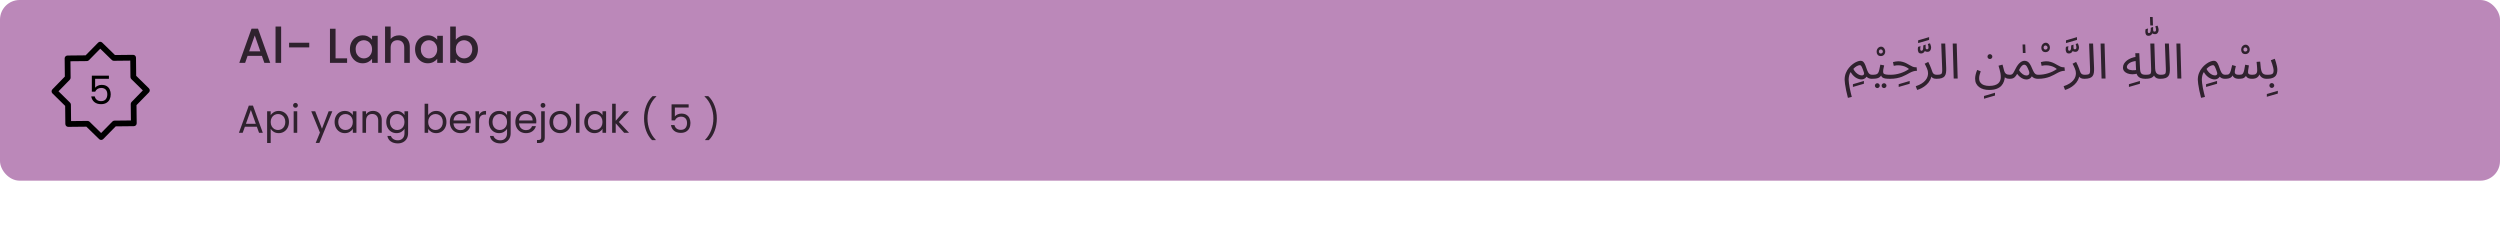 <svg width="1273" height="118" viewBox="0 0 1273 118" fill="none" xmlns="http://www.w3.org/2000/svg">
<rect width="1273" height="92" rx="10" fill="#BB88B9"/>
<path d="M133.35 28.45H126.075L124.825 32H121.85L128.075 14.6H131.375L137.6 32H134.6L133.35 28.45ZM132.55 26.125L129.725 18.05L126.875 26.125H132.55ZM143.157 13.5V32H140.307V13.5H143.157ZM157.473 21.75V24.15H147.198V21.75H157.473ZM170.867 29.7H176.742V32H168.017V14.625H170.867V29.7ZM178.175 25.05C178.175 23.667 178.458 22.442 179.025 21.375C179.608 20.308 180.392 19.483 181.375 18.9C182.375 18.3 183.475 18 184.675 18C185.758 18 186.7 18.217 187.5 18.65C188.317 19.067 188.967 19.592 189.45 20.225V18.225H192.325V32H189.45V29.95C188.967 30.6 188.308 31.142 187.475 31.575C186.642 32.008 185.692 32.225 184.625 32.225C183.442 32.225 182.358 31.925 181.375 31.325C180.392 30.708 179.608 29.858 179.025 28.775C178.458 27.675 178.175 26.433 178.175 25.05ZM189.45 25.1C189.45 24.15 189.25 23.325 188.85 22.625C188.467 21.925 187.958 21.392 187.325 21.025C186.692 20.658 186.008 20.475 185.275 20.475C184.542 20.475 183.858 20.658 183.225 21.025C182.592 21.375 182.075 21.9 181.675 22.6C181.292 23.283 181.1 24.1 181.1 25.05C181.1 26 181.292 26.833 181.675 27.55C182.075 28.267 182.592 28.817 183.225 29.2C183.875 29.567 184.558 29.75 185.275 29.75C186.008 29.75 186.692 29.567 187.325 29.2C187.958 28.833 188.467 28.3 188.85 27.6C189.25 26.883 189.45 26.05 189.45 25.1ZM203.193 18C204.243 18 205.177 18.225 205.993 18.675C206.827 19.125 207.477 19.792 207.943 20.675C208.427 21.558 208.668 22.625 208.668 23.875V32H205.843V24.3C205.843 23.067 205.535 22.125 204.918 21.475C204.302 20.808 203.46 20.475 202.393 20.475C201.327 20.475 200.477 20.808 199.843 21.475C199.227 22.125 198.918 23.067 198.918 24.3V32H196.068V13.5H198.918V19.825C199.402 19.242 200.01 18.792 200.743 18.475C201.493 18.158 202.31 18 203.193 18ZM211.354 25.05C211.354 23.667 211.637 22.442 212.204 21.375C212.787 20.308 213.57 19.483 214.554 18.9C215.554 18.3 216.654 18 217.854 18C218.937 18 219.879 18.217 220.679 18.65C221.495 19.067 222.145 19.592 222.629 20.225V18.225H225.504V32H222.629V29.95C222.145 30.6 221.487 31.142 220.654 31.575C219.82 32.008 218.87 32.225 217.804 32.225C216.62 32.225 215.537 31.925 214.554 31.325C213.57 30.708 212.787 29.858 212.204 28.775C211.637 27.675 211.354 26.433 211.354 25.05ZM222.629 25.1C222.629 24.15 222.429 23.325 222.029 22.625C221.645 21.925 221.137 21.392 220.504 21.025C219.87 20.658 219.187 20.475 218.454 20.475C217.72 20.475 217.037 20.658 216.404 21.025C215.77 21.375 215.254 21.9 214.854 22.6C214.47 23.283 214.279 24.1 214.279 25.05C214.279 26 214.47 26.833 214.854 27.55C215.254 28.267 215.77 28.817 216.404 29.2C217.054 29.567 217.737 29.75 218.454 29.75C219.187 29.75 219.87 29.567 220.504 29.2C221.137 28.833 221.645 28.3 222.029 27.6C222.429 26.883 222.629 26.05 222.629 25.1ZM232.097 20.275C232.58 19.608 233.239 19.067 234.072 18.65C234.922 18.217 235.864 18 236.897 18C238.114 18 239.214 18.292 240.197 18.875C241.18 19.458 241.955 20.292 242.522 21.375C243.089 22.442 243.372 23.667 243.372 25.05C243.372 26.433 243.089 27.675 242.522 28.775C241.955 29.858 241.172 30.708 240.172 31.325C239.189 31.925 238.097 32.225 236.897 32.225C235.83 32.225 234.88 32.017 234.047 31.6C233.23 31.183 232.58 30.65 232.097 30V32H229.247V13.5H232.097V20.275ZM240.472 25.05C240.472 24.1 240.272 23.283 239.872 22.6C239.489 21.9 238.972 21.375 238.322 21.025C237.689 20.658 237.005 20.475 236.272 20.475C235.555 20.475 234.872 20.658 234.222 21.025C233.589 21.392 233.072 21.925 232.672 22.625C232.289 23.325 232.097 24.15 232.097 25.1C232.097 26.05 232.289 26.883 232.672 27.6C233.072 28.3 233.589 28.833 234.222 29.2C234.872 29.567 235.555 29.75 236.272 29.75C237.005 29.75 237.689 29.567 238.322 29.2C238.972 28.817 239.489 28.267 239.872 27.55C240.272 26.833 240.472 26 240.472 25.05Z" fill="black" fill-opacity="0.75"/>
<path d="M130.78 64.519H124.7L123.58 67.619H121.66L126.7 53.759H128.8L133.82 67.619H131.9L130.78 64.519ZM130.26 63.039L127.74 55.999L125.22 63.039H130.26ZM137.837 58.679C138.197 58.052 138.73 57.532 139.437 57.119C140.157 56.692 140.99 56.479 141.937 56.479C142.91 56.479 143.79 56.712 144.577 57.179C145.377 57.646 146.003 58.306 146.457 59.159C146.91 59.999 147.137 60.979 147.137 62.099C147.137 63.206 146.91 64.192 146.457 65.059C146.003 65.926 145.377 66.599 144.577 67.079C143.79 67.559 142.91 67.799 141.937 67.799C141.003 67.799 140.177 67.592 139.457 67.179C138.75 66.752 138.21 66.226 137.837 65.599V72.819H136.017V56.659H137.837V58.679ZM145.277 62.099C145.277 61.272 145.11 60.552 144.777 59.939C144.443 59.326 143.99 58.859 143.417 58.539C142.857 58.219 142.237 58.059 141.557 58.059C140.89 58.059 140.27 58.226 139.697 58.559C139.137 58.879 138.683 59.352 138.337 59.979C138.003 60.592 137.837 61.306 137.837 62.119C137.837 62.946 138.003 63.672 138.337 64.299C138.683 64.912 139.137 65.386 139.697 65.719C140.27 66.039 140.89 66.199 141.557 66.199C142.237 66.199 142.857 66.039 143.417 65.719C143.99 65.386 144.443 64.912 144.777 64.299C145.11 63.672 145.277 62.939 145.277 62.099ZM150.472 54.879C150.126 54.879 149.832 54.759 149.592 54.519C149.352 54.279 149.232 53.986 149.232 53.639C149.232 53.292 149.352 52.999 149.592 52.759C149.832 52.519 150.126 52.399 150.472 52.399C150.806 52.399 151.086 52.519 151.312 52.759C151.552 52.999 151.672 53.292 151.672 53.639C151.672 53.986 151.552 54.279 151.312 54.519C151.086 54.759 150.806 54.879 150.472 54.879ZM151.352 56.659V67.619H149.532V56.659H151.352ZM169.226 56.659L162.626 72.779H160.746L162.906 67.499L158.486 56.659H160.506L163.946 65.539L167.346 56.659H169.226ZM170.376 62.099C170.376 60.979 170.602 59.999 171.056 59.159C171.509 58.306 172.129 57.646 172.916 57.179C173.716 56.712 174.602 56.479 175.576 56.479C176.536 56.479 177.369 56.686 178.076 57.099C178.782 57.512 179.309 58.032 179.656 58.659V56.659H181.496V67.619H179.656V65.579C179.296 66.219 178.756 66.752 178.036 67.179C177.329 67.592 176.502 67.799 175.556 67.799C174.582 67.799 173.702 67.559 172.916 67.079C172.129 66.599 171.509 65.926 171.056 65.059C170.602 64.192 170.376 63.206 170.376 62.099ZM179.656 62.119C179.656 61.292 179.489 60.572 179.156 59.959C178.822 59.346 178.369 58.879 177.796 58.559C177.236 58.226 176.616 58.059 175.936 58.059C175.256 58.059 174.636 58.219 174.076 58.539C173.516 58.859 173.069 59.326 172.736 59.939C172.402 60.552 172.236 61.272 172.236 62.099C172.236 62.939 172.402 63.672 172.736 64.299C173.069 64.912 173.516 65.386 174.076 65.719C174.636 66.039 175.256 66.199 175.936 66.199C176.616 66.199 177.236 66.039 177.796 65.719C178.369 65.386 178.822 64.912 179.156 64.299C179.489 63.672 179.656 62.946 179.656 62.119ZM189.911 56.459C191.245 56.459 192.325 56.866 193.151 57.679C193.978 58.479 194.391 59.639 194.391 61.159V67.619H192.591V61.419C192.591 60.326 192.318 59.492 191.771 58.919C191.225 58.332 190.478 58.039 189.531 58.039C188.571 58.039 187.805 58.339 187.231 58.939C186.671 59.539 186.391 60.412 186.391 61.559V67.619H184.571V56.659H186.391V58.219C186.751 57.659 187.238 57.226 187.851 56.919C188.478 56.612 189.165 56.459 189.911 56.459ZM201.884 56.479C202.831 56.479 203.658 56.686 204.364 57.099C205.084 57.512 205.618 58.032 205.964 58.659V56.659H207.804V67.859C207.804 68.859 207.591 69.746 207.164 70.519C206.738 71.306 206.124 71.919 205.324 72.359C204.538 72.799 203.618 73.019 202.564 73.019C201.124 73.019 199.924 72.679 198.964 71.999C198.004 71.319 197.438 70.392 197.264 69.219H199.064C199.264 69.886 199.678 70.419 200.304 70.819C200.931 71.232 201.684 71.439 202.564 71.439C203.564 71.439 204.378 71.126 205.004 70.499C205.644 69.872 205.964 68.992 205.964 67.859V65.559C205.604 66.199 205.071 66.732 204.364 67.159C203.658 67.586 202.831 67.799 201.884 67.799C200.911 67.799 200.024 67.559 199.224 67.079C198.438 66.599 197.818 65.926 197.364 65.059C196.911 64.192 196.684 63.206 196.684 62.099C196.684 60.979 196.911 59.999 197.364 59.159C197.818 58.306 198.438 57.646 199.224 57.179C200.024 56.712 200.911 56.479 201.884 56.479ZM205.964 62.119C205.964 61.292 205.798 60.572 205.464 59.959C205.131 59.346 204.678 58.879 204.104 58.559C203.544 58.226 202.924 58.059 202.244 58.059C201.564 58.059 200.944 58.219 200.384 58.539C199.824 58.859 199.378 59.326 199.044 59.939C198.711 60.552 198.544 61.272 198.544 62.099C198.544 62.939 198.711 63.672 199.044 64.299C199.378 64.912 199.824 65.386 200.384 65.719C200.944 66.039 201.564 66.199 202.244 66.199C202.924 66.199 203.544 66.039 204.104 65.719C204.678 65.386 205.131 64.912 205.464 64.299C205.798 63.672 205.964 62.946 205.964 62.119ZM218.032 58.699C218.405 58.046 218.952 57.512 219.672 57.099C220.392 56.686 221.212 56.479 222.132 56.479C223.119 56.479 224.005 56.712 224.792 57.179C225.579 57.646 226.199 58.306 226.652 59.159C227.105 59.999 227.332 60.979 227.332 62.099C227.332 63.206 227.105 64.192 226.652 65.059C226.199 65.926 225.572 66.599 224.772 67.079C223.985 67.559 223.105 67.799 222.132 67.799C221.185 67.799 220.352 67.592 219.632 67.179C218.925 66.766 218.392 66.239 218.032 65.599V67.619H216.212V52.819H218.032V58.699ZM225.472 62.099C225.472 61.272 225.305 60.552 224.972 59.939C224.639 59.326 224.185 58.859 223.612 58.539C223.052 58.219 222.432 58.059 221.752 58.059C221.085 58.059 220.465 58.226 219.892 58.559C219.332 58.879 218.879 59.352 218.532 59.979C218.199 60.592 218.032 61.306 218.032 62.119C218.032 62.946 218.199 63.672 218.532 64.299C218.879 64.912 219.332 65.386 219.892 65.719C220.465 66.039 221.085 66.199 221.752 66.199C222.432 66.199 223.052 66.039 223.612 65.719C224.185 65.386 224.639 64.912 224.972 64.299C225.305 63.672 225.472 62.939 225.472 62.099ZM239.728 61.719C239.728 62.066 239.708 62.432 239.668 62.819H230.908C230.974 63.899 231.341 64.746 232.008 65.359C232.688 65.959 233.508 66.259 234.468 66.259C235.254 66.259 235.908 66.079 236.428 65.719C236.961 65.346 237.334 64.852 237.548 64.239H239.508C239.214 65.292 238.628 66.152 237.748 66.819C236.868 67.472 235.774 67.799 234.468 67.799C233.428 67.799 232.494 67.566 231.668 67.099C230.854 66.632 230.214 65.972 229.748 65.119C229.281 64.252 229.048 63.252 229.048 62.119C229.048 60.986 229.274 59.992 229.728 59.139C230.181 58.286 230.814 57.632 231.628 57.179C232.454 56.712 233.401 56.479 234.468 56.479C235.508 56.479 236.428 56.706 237.228 57.159C238.028 57.612 238.641 58.239 239.068 59.039C239.508 59.826 239.728 60.719 239.728 61.719ZM237.848 61.339C237.848 60.646 237.694 60.052 237.388 59.559C237.081 59.052 236.661 58.672 236.128 58.419C235.608 58.152 235.028 58.019 234.388 58.019C233.468 58.019 232.681 58.312 232.028 58.899C231.388 59.486 231.021 60.299 230.928 61.339H237.848ZM243.95 58.439C244.27 57.812 244.723 57.326 245.31 56.979C245.91 56.632 246.637 56.459 247.49 56.459V58.339H247.01C244.97 58.339 243.95 59.446 243.95 61.659V67.619H242.13V56.659H243.95V58.439ZM254.111 56.479C255.057 56.479 255.884 56.686 256.591 57.099C257.311 57.512 257.844 58.032 258.191 58.659V56.659H260.031V67.859C260.031 68.859 259.817 69.746 259.391 70.519C258.964 71.306 258.351 71.919 257.551 72.359C256.764 72.799 255.844 73.019 254.791 73.019C253.351 73.019 252.151 72.679 251.191 71.999C250.231 71.319 249.664 70.392 249.491 69.219H251.291C251.491 69.886 251.904 70.419 252.531 70.819C253.157 71.232 253.911 71.439 254.791 71.439C255.791 71.439 256.604 71.126 257.231 70.499C257.871 69.872 258.191 68.992 258.191 67.859V65.559C257.831 66.199 257.297 66.732 256.591 67.159C255.884 67.586 255.057 67.799 254.111 67.799C253.137 67.799 252.251 67.559 251.451 67.079C250.664 66.599 250.044 65.926 249.591 65.059C249.137 64.192 248.911 63.206 248.911 62.099C248.911 60.979 249.137 59.999 249.591 59.159C250.044 58.306 250.664 57.646 251.451 57.179C252.251 56.712 253.137 56.479 254.111 56.479ZM258.191 62.119C258.191 61.292 258.024 60.572 257.691 59.959C257.357 59.346 256.904 58.879 256.331 58.559C255.771 58.226 255.151 58.059 254.471 58.059C253.791 58.059 253.171 58.219 252.611 58.539C252.051 58.859 251.604 59.326 251.271 59.939C250.937 60.552 250.771 61.272 250.771 62.099C250.771 62.939 250.937 63.672 251.271 64.299C251.604 64.912 252.051 65.386 252.611 65.719C253.171 66.039 253.791 66.199 254.471 66.199C255.151 66.199 255.771 66.039 256.331 65.719C256.904 65.386 257.357 64.912 257.691 64.299C258.024 63.672 258.191 62.946 258.191 62.119ZM273.106 61.719C273.106 62.066 273.086 62.432 273.046 62.819H264.286C264.353 63.899 264.72 64.746 265.386 65.359C266.066 65.959 266.886 66.259 267.846 66.259C268.633 66.259 269.286 66.079 269.806 65.719C270.34 65.346 270.713 64.852 270.926 64.239H272.886C272.593 65.292 272.006 66.152 271.126 66.819C270.246 67.472 269.153 67.799 267.846 67.799C266.806 67.799 265.873 67.566 265.046 67.099C264.233 66.632 263.593 65.972 263.126 65.119C262.66 64.252 262.426 63.252 262.426 62.119C262.426 60.986 262.653 59.992 263.106 59.139C263.56 58.286 264.193 57.632 265.006 57.179C265.833 56.712 266.78 56.479 267.846 56.479C268.886 56.479 269.806 56.706 270.606 57.159C271.406 57.612 272.02 58.239 272.446 59.039C272.886 59.826 273.106 60.719 273.106 61.719ZM271.226 61.339C271.226 60.646 271.073 60.052 270.766 59.559C270.46 59.052 270.04 58.672 269.506 58.419C268.986 58.152 268.406 58.019 267.766 58.019C266.846 58.019 266.06 58.312 265.406 58.899C264.766 59.486 264.4 60.299 264.306 61.339H271.226ZM276.489 54.879C276.142 54.879 275.849 54.759 275.609 54.519C275.382 54.279 275.269 53.986 275.269 53.639C275.269 53.292 275.382 52.999 275.609 52.759C275.849 52.519 276.142 52.399 276.489 52.399C276.835 52.399 277.122 52.519 277.349 52.759C277.589 52.999 277.709 53.292 277.709 53.639C277.709 53.986 277.589 54.279 277.349 54.519C277.122 54.759 276.835 54.879 276.489 54.879ZM277.389 69.999C277.389 70.972 277.142 71.686 276.649 72.139C276.155 72.592 275.435 72.819 274.489 72.819H273.429V71.279H274.189C274.695 71.279 275.049 71.179 275.249 70.979C275.462 70.779 275.569 70.439 275.569 69.959V56.659H277.389V69.999ZM285.25 67.799C284.223 67.799 283.29 67.566 282.45 67.099C281.623 66.632 280.97 65.972 280.49 65.119C280.023 64.252 279.79 63.252 279.79 62.119C279.79 60.999 280.03 60.012 280.51 59.159C281.003 58.292 281.67 57.632 282.51 57.179C283.35 56.712 284.29 56.479 285.33 56.479C286.37 56.479 287.31 56.712 288.15 57.179C288.99 57.632 289.65 58.286 290.13 59.139C290.623 59.992 290.87 60.986 290.87 62.119C290.87 63.252 290.616 64.252 290.11 65.119C289.616 65.972 288.943 66.632 288.09 67.099C287.236 67.566 286.29 67.799 285.25 67.799ZM285.25 66.199C285.903 66.199 286.516 66.046 287.09 65.739C287.663 65.432 288.123 64.972 288.47 64.359C288.83 63.746 289.01 62.999 289.01 62.119C289.01 61.239 288.836 60.492 288.49 59.879C288.143 59.266 287.69 58.812 287.13 58.519C286.57 58.212 285.963 58.059 285.31 58.059C284.643 58.059 284.03 58.212 283.47 58.519C282.923 58.812 282.483 59.266 282.15 59.879C281.816 60.492 281.65 61.239 281.65 62.119C281.65 63.012 281.81 63.766 282.13 64.379C282.463 64.992 282.903 65.452 283.45 65.759C283.996 66.052 284.596 66.199 285.25 66.199ZM295.083 52.819V67.619H293.263V52.819H295.083ZM297.505 62.099C297.505 60.979 297.731 59.999 298.185 59.159C298.638 58.306 299.258 57.646 300.045 57.179C300.845 56.712 301.731 56.479 302.705 56.479C303.665 56.479 304.498 56.686 305.205 57.099C305.911 57.512 306.438 58.032 306.785 58.659V56.659H308.625V67.619H306.785V65.579C306.425 66.219 305.885 66.752 305.165 67.179C304.458 67.592 303.631 67.799 302.685 67.799C301.711 67.799 300.831 67.559 300.045 67.079C299.258 66.599 298.638 65.926 298.185 65.059C297.731 64.192 297.505 63.206 297.505 62.099ZM306.785 62.119C306.785 61.292 306.618 60.572 306.285 59.959C305.951 59.346 305.498 58.879 304.925 58.559C304.365 58.226 303.745 58.059 303.065 58.059C302.385 58.059 301.765 58.219 301.205 58.539C300.645 58.859 300.198 59.326 299.865 59.939C299.531 60.552 299.365 61.272 299.365 62.099C299.365 62.939 299.531 63.672 299.865 64.299C300.198 64.912 300.645 65.386 301.205 65.719C301.765 66.039 302.385 66.199 303.065 66.199C303.745 66.199 304.365 66.039 304.925 65.719C305.498 65.386 305.951 64.912 306.285 64.299C306.618 63.672 306.785 62.946 306.785 62.119ZM317.82 67.619L313.52 62.779V67.619H311.7V52.819H313.52V61.519L317.74 56.659H320.28L315.12 62.119L320.3 67.619H317.82ZM332.005 71.339C330.725 70.086 329.725 68.492 329.005 66.559C328.298 64.626 327.945 62.539 327.945 60.299C327.945 58.006 328.318 55.866 329.065 53.879C329.825 51.879 330.905 50.232 332.305 48.939H334.205V49.119C332.712 50.519 331.585 52.206 330.825 54.179C330.078 56.139 329.705 58.179 329.705 60.299C329.705 62.366 330.058 64.339 330.765 66.219C331.485 68.099 332.532 69.746 333.905 71.159V71.339H332.005ZM350.659 54.739H343.639V59.299C343.946 58.872 344.399 58.526 344.999 58.259C345.599 57.979 346.246 57.839 346.939 57.839C348.046 57.839 348.946 58.072 349.639 58.539C350.333 58.992 350.826 59.586 351.119 60.319C351.426 61.039 351.579 61.806 351.579 62.619C351.579 63.579 351.399 64.439 351.039 65.199C350.679 65.959 350.126 66.559 349.379 66.999C348.646 67.439 347.733 67.659 346.639 67.659C345.239 67.659 344.106 67.299 343.239 66.579C342.373 65.859 341.846 64.899 341.659 63.699H343.439C343.613 64.459 343.979 65.052 344.539 65.479C345.099 65.906 345.806 66.119 346.659 66.119C347.713 66.119 348.506 65.806 349.039 65.179C349.573 64.539 349.839 63.699 349.839 62.659C349.839 61.619 349.573 60.819 349.039 60.259C348.506 59.686 347.719 59.399 346.679 59.399C345.973 59.399 345.353 59.572 344.819 59.919C344.299 60.252 343.919 60.712 343.679 61.299H341.959V53.139H350.659V54.739ZM359.05 71.339V71.159C360.423 69.746 361.463 68.099 362.17 66.219C362.89 64.339 363.25 62.366 363.25 60.299C363.25 58.179 362.87 56.139 362.11 54.179C361.363 52.206 360.243 50.519 358.75 49.119V48.939H360.65C362.05 50.232 363.123 51.879 363.87 53.879C364.63 55.866 365.01 58.006 365.01 60.299C365.01 62.539 364.65 64.626 363.93 66.559C363.223 68.492 362.23 70.086 360.95 71.339H359.05Z" fill="black" fill-opacity="0.75"/>
<path d="M69.347 38.602L69.249 29.373C69.241 28.564 68.578 27.915 67.769 27.923L58.54 28.021L52.037 21.68C51.459 21.117 50.535 21.127 49.969 21.702L43.602 28.179L34.373 28.276C33.564 28.285 32.915 28.948 32.923 29.757L33.021 38.986L26.68 45.489C26.117 46.067 26.127 46.991 26.702 47.556L33.179 53.924L33.276 63.153C33.285 63.962 33.948 64.611 34.757 64.603L43.986 64.505L50.489 70.846C50.778 71.127 51.153 71.265 51.527 71.261C51.901 71.257 52.273 71.111 52.556 70.824L58.924 64.347L68.153 64.249C68.962 64.241 69.611 63.578 69.603 62.769L69.505 53.54L75.846 47.037C76.409 46.459 76.399 45.535 75.824 44.97L69.347 38.602ZM66.985 51.928C66.715 52.205 66.565 52.579 66.569 52.966L66.657 61.335L58.288 61.424C57.901 61.428 57.531 61.585 57.259 61.862L51.49 67.73L45.598 61.985C45.32 61.714 44.947 61.565 44.56 61.569L36.19 61.657L36.102 53.288C36.098 52.901 35.94 52.531 35.664 52.259L29.796 46.49L35.541 40.598C35.811 40.32 35.961 39.947 35.957 39.56L35.868 31.19L44.238 31.102C44.625 31.098 44.995 30.94 45.267 30.664L51.036 24.796L56.928 30.541C57.206 30.811 57.579 30.961 57.966 30.957L66.335 30.868L66.424 39.238C66.428 39.625 66.585 39.995 66.862 40.267L72.73 46.036L66.985 51.928Z" fill="black"/>
<path d="M55.46 40.12L48.44 40.12L48.44 44.68C48.747 44.253 49.2 43.907 49.8 43.64C50.4 43.36 51.047 43.22 51.74 43.22C52.847 43.22 53.747 43.453 54.44 43.92C55.133 44.373 55.627 44.967 55.92 45.7C56.227 46.42 56.38 47.187 56.38 48C56.38 48.96 56.2 49.82 55.84 50.58C55.48 51.34 54.927 51.94 54.18 52.38C53.447 52.82 52.533 53.04 51.44 53.04C50.04 53.04 48.907 52.68 48.04 51.96C47.173 51.24 46.647 50.28 46.46 49.08L48.24 49.08C48.413 49.84 48.78 50.433 49.34 50.86C49.9 51.287 50.607 51.5 51.46 51.5C52.513 51.5 53.307 51.187 53.84 50.56C54.373 49.92 54.64 49.08 54.64 48.04C54.64 47 54.373 46.2 53.84 45.64C53.307 45.067 52.52 44.78 51.48 44.78C50.773 44.78 50.153 44.953 49.62 45.3C49.1 45.633 48.72 46.093 48.48 46.68L46.76 46.68L46.76 38.52L55.46 38.52L55.46 40.12Z" fill="black"/>
<path d="M943.5 44.275V42.875L949.1 41.225V42.65L943.5 44.275ZM940.958 49.825C940.608 48.542 940.308 47.283 940.058 46.05C939.808 44.833 939.616 43.742 939.483 42.775C939.35 41.808 939.283 41.092 939.283 40.625C939.283 39.392 939.483 38.267 939.883 37.25C940.283 36.233 940.8 35.342 941.433 34.575C942.066 33.792 942.75 33.133 943.483 32.6C944.216 32.05 944.925 31.642 945.608 31.375C946.308 31.092 946.9 30.95 947.383 30.95C947.8 30.95 948.166 31.042 948.483 31.225C948.8 31.408 949.108 31.767 949.408 32.3C949.708 32.833 950.025 33.617 950.358 34.65C950.675 35.6 950.975 36.325 951.258 36.825C951.541 37.308 951.85 37.642 952.183 37.825C952.516 37.992 952.9 38.075 953.333 38.075C953.683 38.075 953.933 38.175 954.083 38.375C954.25 38.558 954.333 38.783 954.333 39.05C954.333 39.317 954.216 39.567 953.983 39.8C953.75 40.017 953.45 40.125 953.083 40.125C952.433 40.125 951.875 40.008 951.408 39.775C950.958 39.542 950.566 39.225 950.233 38.825L950.808 38.35C950.608 38.833 950.35 39.233 950.033 39.55C949.733 39.85 949.391 40.075 949.008 40.225C948.641 40.375 948.25 40.45 947.833 40.45C947.35 40.45 946.85 40.358 946.333 40.175C945.816 40.008 945.308 39.758 944.808 39.425C944.308 39.075 943.833 38.65 943.383 38.15C942.95 37.65 942.566 37.083 942.233 36.45L942.483 36.5C942.016 37.15 941.708 37.858 941.558 38.625C941.408 39.375 941.333 40.042 941.333 40.625C941.333 41.092 941.383 41.683 941.483 42.4C941.583 43.133 941.708 43.908 941.858 44.725C942.025 45.542 942.2 46.35 942.383 47.15C942.583 47.967 942.766 48.7 942.933 49.35L940.958 49.825ZM948.033 38.4C948.333 38.4 948.575 38.342 948.758 38.225C948.958 38.108 949.091 37.933 949.158 37.7C949.225 37.467 949.2 37.175 949.083 36.825C948.883 36.225 948.7 35.7 948.533 35.25C948.366 34.783 948.2 34.4 948.033 34.1C947.883 33.783 947.725 33.55 947.558 33.4C947.391 33.25 947.216 33.175 947.033 33.175C946.85 33.175 946.616 33.217 946.333 33.3C946.066 33.383 945.775 33.508 945.458 33.675C945.158 33.842 944.85 34.05 944.533 34.3C944.216 34.55 943.916 34.842 943.633 35.175L943.658 34.975C944.025 35.742 944.466 36.383 944.983 36.9C945.516 37.417 946.05 37.8 946.583 38.05C947.133 38.283 947.616 38.4 948.033 38.4ZM957.729 28.55C957.013 28.55 956.471 28.333 956.104 27.9C955.754 27.467 955.579 26.958 955.579 26.375C955.579 25.892 955.671 25.458 955.854 25.075C956.054 24.675 956.329 24.358 956.679 24.125C957.029 23.875 957.421 23.75 957.854 23.75C958.254 23.75 958.613 23.867 958.929 24.1C959.246 24.333 959.496 24.642 959.679 25.025C959.863 25.408 959.954 25.817 959.954 26.25C959.954 26.9 959.746 27.45 959.329 27.9C958.913 28.333 958.379 28.55 957.729 28.55ZM957.704 27.25C957.988 27.25 958.229 27.158 958.429 26.975C958.646 26.792 958.754 26.55 958.754 26.25C958.754 25.933 958.646 25.675 958.429 25.475C958.213 25.258 957.979 25.15 957.729 25.15C957.413 25.15 957.163 25.258 956.979 25.475C956.813 25.692 956.729 25.942 956.729 26.225C956.729 26.525 956.821 26.775 957.004 26.975C957.188 27.158 957.421 27.25 957.704 27.25ZM953.071 40.125L953.321 38.075C954.154 38.075 954.804 38.017 955.271 37.9C955.738 37.767 956.088 37.525 956.321 37.175C956.571 36.808 956.771 36.283 956.921 35.6C957.071 34.917 957.254 34.025 957.471 32.925L959.421 33.3C959.354 33.6 959.279 33.933 959.196 34.3C959.113 34.667 959.038 35.033 958.971 35.4C958.921 35.75 958.896 36.058 958.896 36.325C958.896 36.575 958.913 36.808 958.946 37.025C958.979 37.242 959.104 37.425 959.321 37.575C959.538 37.725 959.904 37.85 960.421 37.95C960.938 38.033 961.679 38.075 962.646 38.075C962.996 38.075 963.246 38.175 963.396 38.375C963.563 38.558 963.646 38.783 963.646 39.05C963.646 39.317 963.529 39.567 963.296 39.8C963.063 40.017 962.763 40.125 962.396 40.125C961.379 40.125 960.571 40.075 959.971 39.975C959.371 39.858 958.913 39.692 958.596 39.475C958.296 39.258 958.079 38.992 957.946 38.675C957.829 38.342 957.738 37.958 957.671 37.525L958.421 37.575C958.154 38.108 957.863 38.542 957.546 38.875C957.246 39.208 956.896 39.467 956.496 39.65C956.096 39.833 955.613 39.958 955.046 40.025C954.496 40.092 953.838 40.125 953.071 40.125ZM959.371 44.85C959.021 44.85 958.721 44.725 958.471 44.475C958.238 44.242 958.121 43.958 958.121 43.625C958.121 43.292 958.238 43 958.471 42.75C958.721 42.5 959.021 42.375 959.371 42.375C959.704 42.375 959.988 42.5 960.221 42.75C960.471 43 960.596 43.292 960.596 43.625C960.596 43.958 960.471 44.242 960.221 44.475C959.988 44.725 959.704 44.85 959.371 44.85ZM955.946 44.85C955.596 44.85 955.296 44.725 955.046 44.475C954.813 44.242 954.696 43.958 954.696 43.625C954.696 43.292 954.813 43 955.046 42.75C955.296 42.5 955.596 42.375 955.946 42.375C956.279 42.375 956.563 42.5 956.796 42.75C957.046 43 957.171 43.292 957.171 43.625C957.171 43.958 957.046 44.242 956.796 44.475C956.563 44.725 956.279 44.85 955.946 44.85ZM966.815 44.275V42.875L972.415 41.225V42.65L966.815 44.275ZM962.397 40.125L962.622 38.075C963.489 38.075 964.339 38.008 965.172 37.875C966.006 37.742 966.822 37.55 967.622 37.3C968.422 37.05 969.189 36.75 969.922 36.4C970.672 36.033 971.381 35.617 972.047 35.15C971.614 34.767 971.114 34.433 970.547 34.15C969.981 33.867 969.356 33.65 968.672 33.5C968.006 33.333 967.297 33.25 966.547 33.25C966.281 33.25 966.031 33.258 965.797 33.275C965.564 33.292 965.331 33.325 965.097 33.375C964.864 33.408 964.597 33.458 964.297 33.525L963.897 31.625C964.347 31.492 964.797 31.392 965.247 31.325C965.697 31.242 966.131 31.2 966.547 31.2C967.414 31.2 968.197 31.308 968.897 31.525C969.597 31.725 970.231 31.975 970.797 32.275C971.381 32.575 971.922 32.875 972.422 33.175C972.939 33.475 973.439 33.733 973.922 33.95C974.406 34.15 974.906 34.25 975.422 34.25H975.947L976.122 36.05C975.406 36.05 974.747 36.15 974.147 36.35C973.547 36.55 972.956 36.808 972.372 37.125C971.806 37.425 971.206 37.75 970.572 38.1C969.939 38.433 969.239 38.758 968.472 39.075C967.706 39.375 966.822 39.625 965.822 39.825C964.839 40.025 963.697 40.125 962.397 40.125ZM976.703 21.95V20.55L982.303 18.9V20.325L976.703 21.95ZM978.198 27.225C977.531 27.225 977.09 27.008 976.873 26.575C976.656 26.125 976.548 25.65 976.548 25.15C976.548 24.967 976.556 24.775 976.573 24.575C976.606 24.358 976.648 24.117 976.698 23.85L977.948 23.5C977.898 23.783 977.856 24.05 977.823 24.3C977.806 24.533 977.798 24.742 977.798 24.925C977.798 25.242 977.848 25.475 977.948 25.625C978.048 25.775 978.206 25.85 978.423 25.85C978.673 25.85 978.881 25.725 979.048 25.475C979.215 25.208 979.306 24.683 979.323 23.9V23.15L980.523 22.7V24.225C980.523 24.458 980.565 24.667 980.648 24.85C980.748 25.017 980.948 25.1 981.248 25.1C981.548 25.1 981.748 25.008 981.848 24.825C981.948 24.642 981.998 24.408 981.998 24.125C981.998 23.842 981.965 23.558 981.898 23.275C981.831 22.975 981.74 22.683 981.623 22.4L982.748 22.05C982.915 22.367 983.048 22.733 983.148 23.15C983.265 23.55 983.323 23.917 983.323 24.25C983.323 24.8 983.165 25.3 982.848 25.75C982.548 26.183 982.073 26.4 981.423 26.4C980.906 26.4 980.481 26.267 980.148 26C979.831 25.717 979.673 25.383 979.673 25L980.248 25.225C980.248 25.792 980.048 26.267 979.648 26.65C979.265 27.033 978.781 27.225 978.198 27.225ZM976.218 45.8L975.493 43.9C976.71 43.5 977.718 43.042 978.518 42.525C979.335 42.008 979.976 41.458 980.443 40.875C980.926 40.292 981.268 39.7 981.468 39.1C981.668 38.483 981.768 37.892 981.768 37.325C981.768 36.508 981.585 35.683 981.218 34.85C980.868 34 980.476 33.2 980.043 32.45L981.868 31.525C982.185 32.108 982.46 32.683 982.693 33.25C982.943 33.817 983.16 34.35 983.343 34.85C983.543 35.35 983.701 35.808 983.818 36.225C984.051 36.942 984.351 37.433 984.718 37.7C985.101 37.95 985.618 38.075 986.268 38.075C986.618 38.075 986.868 38.175 987.018 38.375C987.185 38.558 987.268 38.783 987.268 39.05C987.268 39.317 987.151 39.567 986.918 39.8C986.685 40.017 986.385 40.125 986.018 40.125C985.285 40.125 984.685 40 984.218 39.75C983.768 39.483 983.426 39.142 983.193 38.725C982.96 38.292 982.801 37.842 982.718 37.375L983.518 37.825C983.518 38.925 983.268 39.925 982.768 40.825C982.285 41.742 981.66 42.533 980.893 43.2C980.126 43.883 979.326 44.442 978.493 44.875C977.66 45.308 976.901 45.617 976.218 45.8ZM986.03 40.125L986.255 38.075C987.205 38.075 987.872 37.983 988.255 37.8C988.638 37.617 988.855 37.292 988.905 36.825C988.972 36.358 988.988 35.708 988.955 34.875L988.48 22.15H990.505L991.005 34.65C991.038 35.533 991.005 36.317 990.905 37C990.822 37.683 990.605 38.258 990.255 38.725C989.922 39.192 989.413 39.542 988.73 39.775C988.063 40.008 987.163 40.125 986.03 40.125ZM994.824 40L994.324 22.15H996.349L996.849 40H994.824ZM1010.25 50.275V48.875L1015.85 47.225V48.65L1010.25 50.275ZM1005.73 40.025C1005.73 39.425 1005.81 38.758 1005.98 38.025C1006.14 37.292 1006.41 36.483 1006.78 35.6L1008.58 36.3C1008.31 37 1008.11 37.642 1007.98 38.225C1007.84 38.808 1007.78 39.35 1007.78 39.85C1007.78 40.767 1008 41.508 1008.45 42.075C1008.92 42.658 1009.53 43.083 1010.3 43.35C1011.08 43.617 1011.94 43.75 1012.88 43.75C1014.01 43.75 1014.96 43.625 1015.73 43.375C1016.49 43.142 1017.1 42.817 1017.55 42.4C1018 41.983 1018.32 41.508 1018.5 40.975C1018.7 40.458 1018.8 39.917 1018.8 39.35C1018.8 38.617 1018.74 37.925 1018.63 37.275C1018.53 36.625 1018.38 35.992 1018.2 35.375C1018.03 34.742 1017.85 34.1 1017.65 33.45L1019.68 32.9C1019.86 33.533 1020 34.05 1020.1 34.45C1020.2 34.833 1020.28 35.142 1020.33 35.375C1020.39 35.608 1020.45 35.817 1020.5 36C1020.68 36.617 1020.93 37.075 1021.23 37.375C1021.53 37.658 1021.87 37.85 1022.25 37.95C1022.65 38.033 1023.06 38.075 1023.48 38.075C1023.83 38.075 1024.08 38.175 1024.23 38.375C1024.39 38.558 1024.48 38.783 1024.48 39.05C1024.48 39.317 1024.36 39.567 1024.13 39.8C1023.89 40.017 1023.59 40.125 1023.23 40.125C1022.53 40.125 1021.94 40.008 1021.48 39.775C1021.01 39.525 1020.64 39.217 1020.38 38.85C1020.13 38.483 1019.96 38.1 1019.88 37.7L1020.9 38.975C1020.85 39.825 1020.68 40.65 1020.4 41.45C1020.13 42.267 1019.7 43 1019.1 43.65C1018.5 44.317 1017.68 44.842 1016.65 45.225C1015.63 45.608 1014.35 45.8 1012.8 45.8C1011.85 45.8 1010.95 45.683 1010.1 45.45C1009.25 45.217 1008.49 44.858 1007.83 44.375C1007.18 43.908 1006.66 43.308 1006.28 42.575C1005.91 41.858 1005.73 41.008 1005.73 40.025ZM1013.28 30.05C1012.93 30.05 1012.63 29.933 1012.38 29.7C1012.14 29.45 1012.03 29.158 1012.03 28.825C1012.03 28.492 1012.14 28.2 1012.38 27.95C1012.63 27.7 1012.93 27.575 1013.28 27.575C1013.61 27.575 1013.89 27.7 1014.13 27.95C1014.38 28.2 1014.5 28.492 1014.5 28.825C1014.5 29.158 1014.38 29.45 1014.13 29.7C1013.89 29.933 1013.61 30.05 1013.28 30.05ZM1030.03 26.975L1029.88 22.65H1031.25L1031.4 26.975H1030.03ZM1023.24 40.125L1023.49 38.075C1023.95 38.075 1024.32 37.975 1024.59 37.775C1024.87 37.575 1025.14 37.242 1025.39 36.775C1025.65 36.308 1025.99 35.683 1026.39 34.9C1026.79 34.1 1027.19 33.45 1027.59 32.95C1028 32.433 1028.4 32.033 1028.79 31.75C1029.19 31.45 1029.56 31.242 1029.91 31.125C1030.26 31.008 1030.59 30.95 1030.89 30.95C1031.44 30.95 1031.93 31.075 1032.36 31.325C1032.8 31.558 1033.2 31.967 1033.59 32.55C1033.97 33.117 1034.36 33.9 1034.76 34.9C1035.15 35.817 1035.49 36.508 1035.79 36.975C1036.1 37.425 1036.43 37.725 1036.76 37.875C1037.11 38.008 1037.5 38.075 1037.94 38.075C1038.29 38.075 1038.54 38.175 1038.69 38.375C1038.85 38.558 1038.94 38.783 1038.94 39.05C1038.94 39.317 1038.82 39.567 1038.59 39.8C1038.35 40.017 1038.05 40.125 1037.69 40.125C1037.04 40.125 1036.44 40.017 1035.89 39.8C1035.35 39.583 1034.9 39.242 1034.54 38.775L1034.89 38.25C1034.7 38.767 1034.45 39.192 1034.14 39.525C1033.84 39.842 1033.5 40.075 1033.11 40.225C1032.73 40.392 1032.32 40.475 1031.89 40.475C1031.34 40.475 1030.77 40.358 1030.19 40.125C1029.62 39.892 1029.07 39.558 1028.54 39.125C1028 38.692 1027.54 38.183 1027.14 37.6C1026.7 38.367 1026.29 38.933 1025.89 39.3C1025.5 39.65 1025.1 39.875 1024.69 39.975C1024.27 40.075 1023.79 40.125 1023.24 40.125ZM1028.09 35.7C1028.37 36.167 1028.67 36.575 1028.99 36.925C1029.32 37.275 1029.65 37.567 1029.99 37.8C1030.32 38.017 1030.65 38.183 1030.96 38.3C1031.3 38.4 1031.6 38.45 1031.86 38.45C1032.45 38.45 1032.87 38.242 1033.14 37.825C1033.42 37.408 1033.41 36.825 1033.11 36.075C1032.96 35.692 1032.8 35.317 1032.64 34.95C1032.49 34.583 1032.32 34.25 1032.14 33.95C1031.95 33.633 1031.75 33.392 1031.51 33.225C1031.28 33.042 1031.02 32.95 1030.74 32.95C1030.49 32.95 1030.22 33.033 1029.94 33.2C1029.67 33.367 1029.38 33.65 1029.06 34.05C1028.76 34.45 1028.44 35 1028.09 35.7ZM1041.59 26.55C1040.88 26.55 1040.33 26.333 1039.97 25.9C1039.62 25.467 1039.44 24.958 1039.44 24.375C1039.44 23.892 1039.53 23.458 1039.72 23.075C1039.92 22.675 1040.19 22.358 1040.54 22.125C1040.89 21.875 1041.28 21.75 1041.72 21.75C1042.12 21.75 1042.48 21.867 1042.79 22.1C1043.11 22.333 1043.36 22.642 1043.54 23.025C1043.73 23.408 1043.82 23.817 1043.82 24.25C1043.82 24.9 1043.61 25.45 1043.19 25.9C1042.78 26.333 1042.24 26.55 1041.59 26.55ZM1041.57 25.25C1041.85 25.25 1042.09 25.158 1042.29 24.975C1042.51 24.792 1042.62 24.55 1042.62 24.25C1042.62 23.933 1042.51 23.675 1042.29 23.475C1042.08 23.258 1041.84 23.15 1041.59 23.15C1041.28 23.15 1041.03 23.258 1040.84 23.475C1040.68 23.692 1040.59 23.942 1040.59 24.225C1040.59 24.525 1040.68 24.775 1040.87 24.975C1041.05 25.158 1041.28 25.25 1041.57 25.25ZM1037.69 40.125L1037.92 38.075C1038.78 38.075 1039.63 38.008 1040.47 37.875C1041.3 37.742 1042.12 37.55 1042.92 37.3C1043.72 37.05 1044.48 36.75 1045.22 36.4C1045.97 36.033 1046.67 35.617 1047.34 35.15C1046.91 34.767 1046.41 34.433 1045.84 34.15C1045.27 33.867 1044.65 33.65 1043.97 33.5C1043.3 33.333 1042.59 33.25 1041.84 33.25C1041.57 33.25 1041.32 33.258 1041.09 33.275C1040.86 33.292 1040.62 33.325 1040.39 33.375C1040.16 33.408 1039.89 33.458 1039.59 33.525L1039.19 31.625C1039.64 31.492 1040.09 31.392 1040.54 31.325C1040.99 31.242 1041.42 31.2 1041.84 31.2C1042.71 31.2 1043.49 31.308 1044.19 31.525C1044.89 31.725 1045.52 31.975 1046.09 32.275C1046.67 32.575 1047.22 32.875 1047.72 33.175C1048.23 33.475 1048.73 33.733 1049.22 33.95C1049.7 34.15 1050.2 34.25 1050.72 34.25H1051.24L1051.42 36.05C1050.7 36.05 1050.04 36.15 1049.44 36.35C1048.84 36.55 1048.25 36.808 1047.67 37.125C1047.1 37.425 1046.5 37.75 1045.87 38.1C1045.23 38.433 1044.53 38.758 1043.77 39.075C1043 39.375 1042.12 39.625 1041.12 39.825C1040.13 40.025 1038.99 40.125 1037.69 40.125ZM1052 21.95V20.55L1057.6 18.9V20.325L1052 21.95ZM1053.49 27.225C1052.82 27.225 1052.38 27.008 1052.17 26.575C1051.95 26.125 1051.84 25.65 1051.84 25.15C1051.84 24.967 1051.85 24.775 1051.87 24.575C1051.9 24.358 1051.94 24.117 1051.99 23.85L1053.24 23.5C1053.19 23.783 1053.15 24.05 1053.12 24.3C1053.1 24.533 1053.09 24.742 1053.09 24.925C1053.09 25.242 1053.14 25.475 1053.24 25.625C1053.34 25.775 1053.5 25.85 1053.72 25.85C1053.97 25.85 1054.17 25.725 1054.34 25.475C1054.51 25.208 1054.6 24.683 1054.62 23.9V23.15L1055.82 22.7V24.225C1055.82 24.458 1055.86 24.667 1055.94 24.85C1056.04 25.017 1056.24 25.1 1056.54 25.1C1056.84 25.1 1057.04 25.008 1057.14 24.825C1057.24 24.642 1057.29 24.408 1057.29 24.125C1057.29 23.842 1057.26 23.558 1057.19 23.275C1057.12 22.975 1057.03 22.683 1056.92 22.4L1058.04 22.05C1058.21 22.367 1058.34 22.733 1058.44 23.15C1058.56 23.55 1058.62 23.917 1058.62 24.25C1058.62 24.8 1058.46 25.3 1058.14 25.75C1057.84 26.183 1057.37 26.4 1056.72 26.4C1056.2 26.4 1055.77 26.267 1055.44 26C1055.12 25.717 1054.97 25.383 1054.97 25L1055.54 25.225C1055.54 25.792 1055.34 26.267 1054.94 26.65C1054.56 27.033 1054.07 27.225 1053.49 27.225ZM1051.51 45.8L1050.79 43.9C1052 43.5 1053.01 43.042 1053.81 42.525C1054.63 42.008 1055.27 41.458 1055.74 40.875C1056.22 40.292 1056.56 39.7 1056.76 39.1C1056.96 38.483 1057.06 37.892 1057.06 37.325C1057.06 36.508 1056.88 35.683 1056.51 34.85C1056.16 34 1055.77 33.2 1055.34 32.45L1057.16 31.525C1057.48 32.108 1057.75 32.683 1057.99 33.25C1058.24 33.817 1058.45 34.35 1058.64 34.85C1058.84 35.35 1058.99 35.808 1059.11 36.225C1059.34 36.942 1059.64 37.433 1060.01 37.7C1060.39 37.95 1060.91 38.075 1061.56 38.075C1061.91 38.075 1062.16 38.175 1062.31 38.375C1062.48 38.558 1062.56 38.783 1062.56 39.05C1062.56 39.317 1062.44 39.567 1062.21 39.8C1061.98 40.017 1061.68 40.125 1061.31 40.125C1060.58 40.125 1059.98 40 1059.51 39.75C1059.06 39.483 1058.72 39.142 1058.49 38.725C1058.25 38.292 1058.09 37.842 1058.01 37.375L1058.81 37.825C1058.81 38.925 1058.56 39.925 1058.06 40.825C1057.58 41.742 1056.95 42.533 1056.19 43.2C1055.42 43.883 1054.62 44.442 1053.79 44.875C1052.95 45.308 1052.19 45.617 1051.51 45.8ZM1061.32 40.125L1061.55 38.075C1062.5 38.075 1063.16 37.983 1063.55 37.8C1063.93 37.617 1064.15 37.292 1064.2 36.825C1064.26 36.358 1064.28 35.708 1064.25 34.875L1063.77 22.15H1065.8L1066.3 34.65C1066.33 35.533 1066.3 36.317 1066.2 37C1066.11 37.683 1065.9 38.258 1065.55 38.725C1065.21 39.192 1064.71 39.542 1064.02 39.775C1063.36 40.008 1062.46 40.125 1061.32 40.125ZM1070.12 40L1069.62 22.15H1071.64L1072.14 40H1070.12ZM1084.05 44.275V42.875L1089.65 41.225V42.65L1084.05 44.275ZM1092.42 40.125C1091.52 40.125 1090.72 40 1090.02 39.75C1089.33 39.483 1088.78 39.042 1088.37 38.425C1087.97 37.792 1087.74 36.917 1087.69 35.8L1087.29 27.1H1089.32L1089.72 35.35C1089.77 36.133 1089.91 36.725 1090.14 37.125C1090.38 37.508 1090.7 37.767 1091.12 37.9C1091.55 38.017 1092.07 38.075 1092.67 38.075C1093.02 38.075 1093.27 38.175 1093.42 38.375C1093.58 38.558 1093.67 38.783 1093.67 39.05C1093.67 39.317 1093.55 39.567 1093.32 39.8C1093.08 40.017 1092.78 40.125 1092.42 40.125ZM1088.64 37.375C1087.69 37.675 1086.77 37.825 1085.87 37.825C1084.97 37.825 1084.15 37.692 1083.42 37.425C1082.68 37.158 1082.1 36.775 1081.67 36.275C1081.23 35.758 1081.02 35.142 1081.02 34.425C1081.02 33.725 1081.19 33.067 1081.54 32.45C1081.91 31.833 1082.4 31.283 1083.02 30.8C1083.65 30.317 1084.38 29.917 1085.19 29.6C1086.03 29.267 1086.91 29.042 1087.84 28.925L1088.19 31.025C1087.36 31.058 1086.62 31.175 1085.97 31.375C1085.33 31.558 1084.79 31.8 1084.34 32.1C1083.91 32.4 1083.58 32.725 1083.34 33.075C1083.11 33.425 1082.99 33.767 1082.99 34.1C1082.99 34.467 1083.13 34.767 1083.39 35C1083.66 35.233 1084 35.417 1084.42 35.55C1084.83 35.667 1085.29 35.742 1085.79 35.775C1086.29 35.792 1086.78 35.775 1087.24 35.725C1087.71 35.658 1088.11 35.567 1088.44 35.45L1088.64 37.375ZM1094.92 12.975L1094.77 8.65H1096.15L1096.3 12.975H1094.92ZM1094.04 18.225C1093.38 18.225 1092.93 18.008 1092.72 17.575C1092.5 17.125 1092.39 16.65 1092.39 16.15C1092.39 15.967 1092.4 15.775 1092.42 15.575C1092.45 15.358 1092.49 15.117 1092.54 14.85L1093.79 14.5C1093.74 14.783 1093.7 15.05 1093.67 15.3C1093.65 15.533 1093.64 15.742 1093.64 15.925C1093.64 16.242 1093.69 16.475 1093.79 16.625C1093.89 16.775 1094.05 16.85 1094.27 16.85C1094.52 16.85 1094.73 16.725 1094.89 16.475C1095.06 16.208 1095.15 15.683 1095.17 14.9V14.15L1096.37 13.7V15.225C1096.37 15.458 1096.41 15.667 1096.49 15.85C1096.59 16.017 1096.79 16.1 1097.09 16.1C1097.39 16.1 1097.59 16.008 1097.69 15.825C1097.79 15.642 1097.84 15.408 1097.84 15.125C1097.84 14.842 1097.81 14.558 1097.74 14.275C1097.68 13.975 1097.58 13.683 1097.47 13.4L1098.59 13.05C1098.76 13.367 1098.89 13.733 1098.99 14.15C1099.11 14.55 1099.17 14.917 1099.17 15.25C1099.17 15.8 1099.01 16.3 1098.69 16.75C1098.39 17.183 1097.92 17.4 1097.27 17.4C1096.75 17.4 1096.33 17.267 1095.99 17C1095.68 16.717 1095.52 16.383 1095.52 16L1096.09 16.225C1096.09 16.792 1095.89 17.267 1095.49 17.65C1095.11 18.033 1094.63 18.225 1094.04 18.225ZM1092.43 40.125L1092.65 38.075C1093.6 38.075 1094.27 37.983 1094.65 37.8C1095.03 37.617 1095.25 37.292 1095.3 36.825C1095.37 36.358 1095.38 35.708 1095.35 34.875L1094.93 22.15H1097L1097.4 34.825C1097.43 35.675 1097.57 36.342 1097.8 36.825C1098.05 37.292 1098.38 37.617 1098.8 37.8C1099.22 37.983 1099.68 38.075 1100.18 38.075C1100.53 38.075 1100.78 38.175 1100.93 38.375C1101.09 38.558 1101.18 38.783 1101.18 39.05C1101.18 39.317 1101.06 39.567 1100.83 39.8C1100.59 40.017 1100.29 40.125 1099.93 40.125C1099.23 40.125 1098.64 40.017 1098.18 39.8C1097.73 39.567 1097.37 39.275 1097.1 38.925C1096.85 38.558 1096.68 38.175 1096.6 37.775L1097.13 37.825C1096.96 38.325 1096.68 38.75 1096.3 39.1C1095.93 39.433 1095.43 39.692 1094.8 39.875C1094.17 40.042 1093.38 40.125 1092.43 40.125ZM1099.92 40.125L1100.15 38.075C1101.1 38.075 1101.76 37.983 1102.15 37.8C1102.53 37.617 1102.75 37.292 1102.8 36.825C1102.86 36.358 1102.88 35.708 1102.85 34.875L1102.37 22.15H1104.4L1104.9 34.65C1104.93 35.533 1104.9 36.317 1104.8 37C1104.71 37.683 1104.5 38.258 1104.15 38.725C1103.81 39.192 1103.3 39.542 1102.62 39.775C1101.95 40.008 1101.05 40.125 1099.92 40.125ZM1108.72 40L1108.22 22.15H1110.24L1110.74 40H1108.72ZM1123.33 44.275V42.875L1128.93 41.225V42.65L1123.33 44.275ZM1120.79 49.825C1120.44 48.542 1120.14 47.283 1119.89 46.05C1119.64 44.833 1119.45 43.742 1119.32 42.775C1119.18 41.808 1119.12 41.092 1119.12 40.625C1119.12 39.392 1119.32 38.267 1119.72 37.25C1120.12 36.233 1120.63 35.342 1121.27 34.575C1121.9 33.792 1122.58 33.133 1123.32 32.6C1124.05 32.05 1124.76 31.642 1125.44 31.375C1126.14 31.092 1126.73 30.95 1127.22 30.95C1127.63 30.95 1128 31.042 1128.32 31.225C1128.63 31.408 1128.94 31.767 1129.24 32.3C1129.54 32.833 1129.86 33.617 1130.19 34.65C1130.51 35.6 1130.81 36.325 1131.09 36.825C1131.38 37.308 1131.68 37.642 1132.02 37.825C1132.35 37.992 1132.73 38.075 1133.17 38.075C1133.52 38.075 1133.77 38.175 1133.92 38.375C1134.08 38.558 1134.17 38.783 1134.17 39.05C1134.17 39.317 1134.05 39.567 1133.82 39.8C1133.58 40.017 1133.28 40.125 1132.92 40.125C1132.27 40.125 1131.71 40.008 1131.24 39.775C1130.79 39.542 1130.4 39.225 1130.07 38.825L1130.64 38.35C1130.44 38.833 1130.18 39.233 1129.87 39.55C1129.57 39.85 1129.23 40.075 1128.84 40.225C1128.48 40.375 1128.08 40.45 1127.67 40.45C1127.18 40.45 1126.68 40.358 1126.17 40.175C1125.65 40.008 1125.14 39.758 1124.64 39.425C1124.14 39.075 1123.67 38.65 1123.22 38.15C1122.78 37.65 1122.4 37.083 1122.07 36.45L1122.32 36.5C1121.85 37.15 1121.54 37.858 1121.39 38.625C1121.24 39.375 1121.17 40.042 1121.17 40.625C1121.17 41.092 1121.22 41.683 1121.32 42.4C1121.42 43.133 1121.54 43.908 1121.69 44.725C1121.86 45.542 1122.03 46.35 1122.22 47.15C1122.42 47.967 1122.6 48.7 1122.77 49.35L1120.79 49.825ZM1127.87 38.4C1128.17 38.4 1128.41 38.342 1128.59 38.225C1128.79 38.108 1128.93 37.933 1128.99 37.7C1129.06 37.467 1129.03 37.175 1128.92 36.825C1128.72 36.225 1128.53 35.7 1128.37 35.25C1128.2 34.783 1128.03 34.4 1127.87 34.1C1127.72 33.783 1127.56 33.55 1127.39 33.4C1127.23 33.25 1127.05 33.175 1126.87 33.175C1126.68 33.175 1126.45 33.217 1126.17 33.3C1125.9 33.383 1125.61 33.508 1125.29 33.675C1124.99 33.842 1124.68 34.05 1124.37 34.3C1124.05 34.55 1123.75 34.842 1123.47 35.175L1123.49 34.975C1123.86 35.742 1124.3 36.383 1124.82 36.9C1125.35 37.417 1125.88 37.8 1126.42 38.05C1126.97 38.283 1127.45 38.4 1127.87 38.4ZM1143.35 27.55C1142.63 27.55 1142.09 27.333 1141.72 26.9C1141.37 26.467 1141.2 25.958 1141.2 25.375C1141.2 24.892 1141.29 24.458 1141.47 24.075C1141.67 23.675 1141.95 23.358 1142.3 23.125C1142.65 22.875 1143.04 22.75 1143.47 22.75C1143.87 22.75 1144.23 22.867 1144.55 23.1C1144.87 23.333 1145.12 23.642 1145.3 24.025C1145.48 24.408 1145.57 24.817 1145.57 25.25C1145.57 25.9 1145.37 26.45 1144.95 26.9C1144.53 27.333 1144 27.55 1143.35 27.55ZM1143.32 26.25C1143.61 26.25 1143.85 26.158 1144.05 25.975C1144.27 25.792 1144.37 25.55 1144.37 25.25C1144.37 24.933 1144.27 24.675 1144.05 24.475C1143.83 24.258 1143.6 24.15 1143.35 24.15C1143.03 24.15 1142.78 24.258 1142.6 24.475C1142.43 24.692 1142.35 24.942 1142.35 25.225C1142.35 25.525 1142.44 25.775 1142.62 25.975C1142.81 26.158 1143.04 26.25 1143.32 26.25ZM1132.9 40.125L1133.15 38.075C1133.69 38.075 1134.12 38.042 1134.45 37.975C1134.79 37.892 1135.06 37.7 1135.28 37.4C1135.51 37.083 1135.73 36.592 1135.93 35.925C1136.13 35.258 1136.36 34.325 1136.63 33.125L1138.5 33.65C1138.4 34.067 1138.29 34.567 1138.15 35.15C1138.02 35.733 1137.95 36.267 1137.95 36.75C1137.95 37.017 1138.02 37.25 1138.15 37.45C1138.29 37.65 1138.51 37.808 1138.83 37.925C1139.16 38.025 1139.6 38.075 1140.15 38.075C1140.65 38.075 1141.06 38.033 1141.38 37.95C1141.7 37.867 1141.95 37.667 1142.15 37.35C1142.37 37.033 1142.56 36.525 1142.73 35.825C1142.9 35.125 1143.07 34.167 1143.25 32.95L1145.15 33.3C1145.1 33.6 1145.05 33.967 1144.98 34.4C1144.91 34.833 1144.85 35.267 1144.78 35.7C1144.73 36.117 1144.7 36.467 1144.7 36.75C1144.7 36.983 1144.75 37.208 1144.85 37.425C1144.97 37.625 1145.19 37.783 1145.5 37.9C1145.84 38.017 1146.33 38.075 1146.98 38.075C1147.81 38.075 1148.41 37.9 1148.78 37.55C1149.16 37.2 1149.36 36.667 1149.36 35.95C1149.36 35.567 1149.35 35.167 1149.33 34.75C1149.31 34.317 1149.28 33.842 1149.23 33.325C1149.2 32.792 1149.14 32.183 1149.05 31.5L1150.88 31.375C1150.98 32.725 1151.09 33.833 1151.21 34.7C1151.34 35.567 1151.52 36.25 1151.75 36.75C1152 37.233 1152.34 37.575 1152.75 37.775C1153.17 37.975 1153.72 38.075 1154.4 38.075C1154.75 38.075 1155 38.175 1155.15 38.375C1155.32 38.558 1155.4 38.783 1155.4 39.05C1155.4 39.317 1155.29 39.567 1155.05 39.8C1154.82 40.017 1154.52 40.125 1154.15 40.125C1153.59 40.125 1153.08 40.05 1152.63 39.9C1152.2 39.733 1151.81 39.517 1151.48 39.25C1151.16 38.967 1150.9 38.65 1150.68 38.3C1150.48 37.933 1150.34 37.55 1150.25 37.15L1150.7 37.3C1150.52 38.05 1150.23 38.633 1149.83 39.05C1149.45 39.45 1148.99 39.733 1148.45 39.9C1147.92 40.05 1147.35 40.125 1146.75 40.125C1146.02 40.125 1145.42 40.033 1144.95 39.85C1144.49 39.667 1144.12 39.392 1143.85 39.025C1143.6 38.642 1143.44 38.158 1143.35 37.575H1144.2C1143.89 38.292 1143.55 38.833 1143.2 39.2C1142.85 39.567 1142.42 39.817 1141.9 39.95C1141.39 40.067 1140.7 40.125 1139.85 40.125C1139.44 40.125 1138.99 40.058 1138.5 39.925C1138.04 39.792 1137.63 39.533 1137.28 39.15C1136.93 38.75 1136.72 38.158 1136.65 37.375L1137.4 37.225C1137.12 38.075 1136.77 38.708 1136.35 39.125C1135.95 39.525 1135.47 39.792 1134.9 39.925C1134.34 40.058 1133.67 40.125 1132.9 40.125ZM1154.27 49.275V47.875L1159.87 46.225V47.65L1154.27 49.275ZM1154.15 40.125L1154.4 38.075C1155.21 38.075 1155.86 38.025 1156.35 37.925C1156.83 37.825 1157.18 37.625 1157.4 37.325C1157.61 37.008 1157.72 36.542 1157.72 35.925C1157.72 35.508 1157.65 35.017 1157.52 34.45C1157.39 33.867 1157.21 33.25 1157 32.6C1156.78 31.95 1156.55 31.308 1156.3 30.675L1158.32 29.925C1158.54 30.458 1158.74 31.067 1158.92 31.75C1159.12 32.433 1159.29 33.108 1159.42 33.775C1159.55 34.442 1159.62 35.025 1159.62 35.525C1159.62 36.192 1159.55 36.783 1159.4 37.3C1159.26 37.8 1159.05 38.233 1158.77 38.6C1158.49 38.95 1158.12 39.242 1157.67 39.475C1157.24 39.692 1156.73 39.858 1156.15 39.975C1155.56 40.075 1154.9 40.125 1154.15 40.125ZM1156.82 44.775C1156.47 44.775 1156.17 44.65 1155.92 44.4C1155.69 44.167 1155.57 43.883 1155.57 43.55C1155.57 43.217 1155.69 42.925 1155.92 42.675C1156.17 42.425 1156.47 42.3 1156.82 42.3C1157.15 42.3 1157.44 42.425 1157.67 42.675C1157.92 42.925 1158.05 43.217 1158.05 43.55C1158.05 43.883 1157.92 44.167 1157.67 44.4C1157.44 44.65 1157.15 44.775 1156.82 44.775Z" fill="black" fill-opacity="0.75"/>
</svg>
